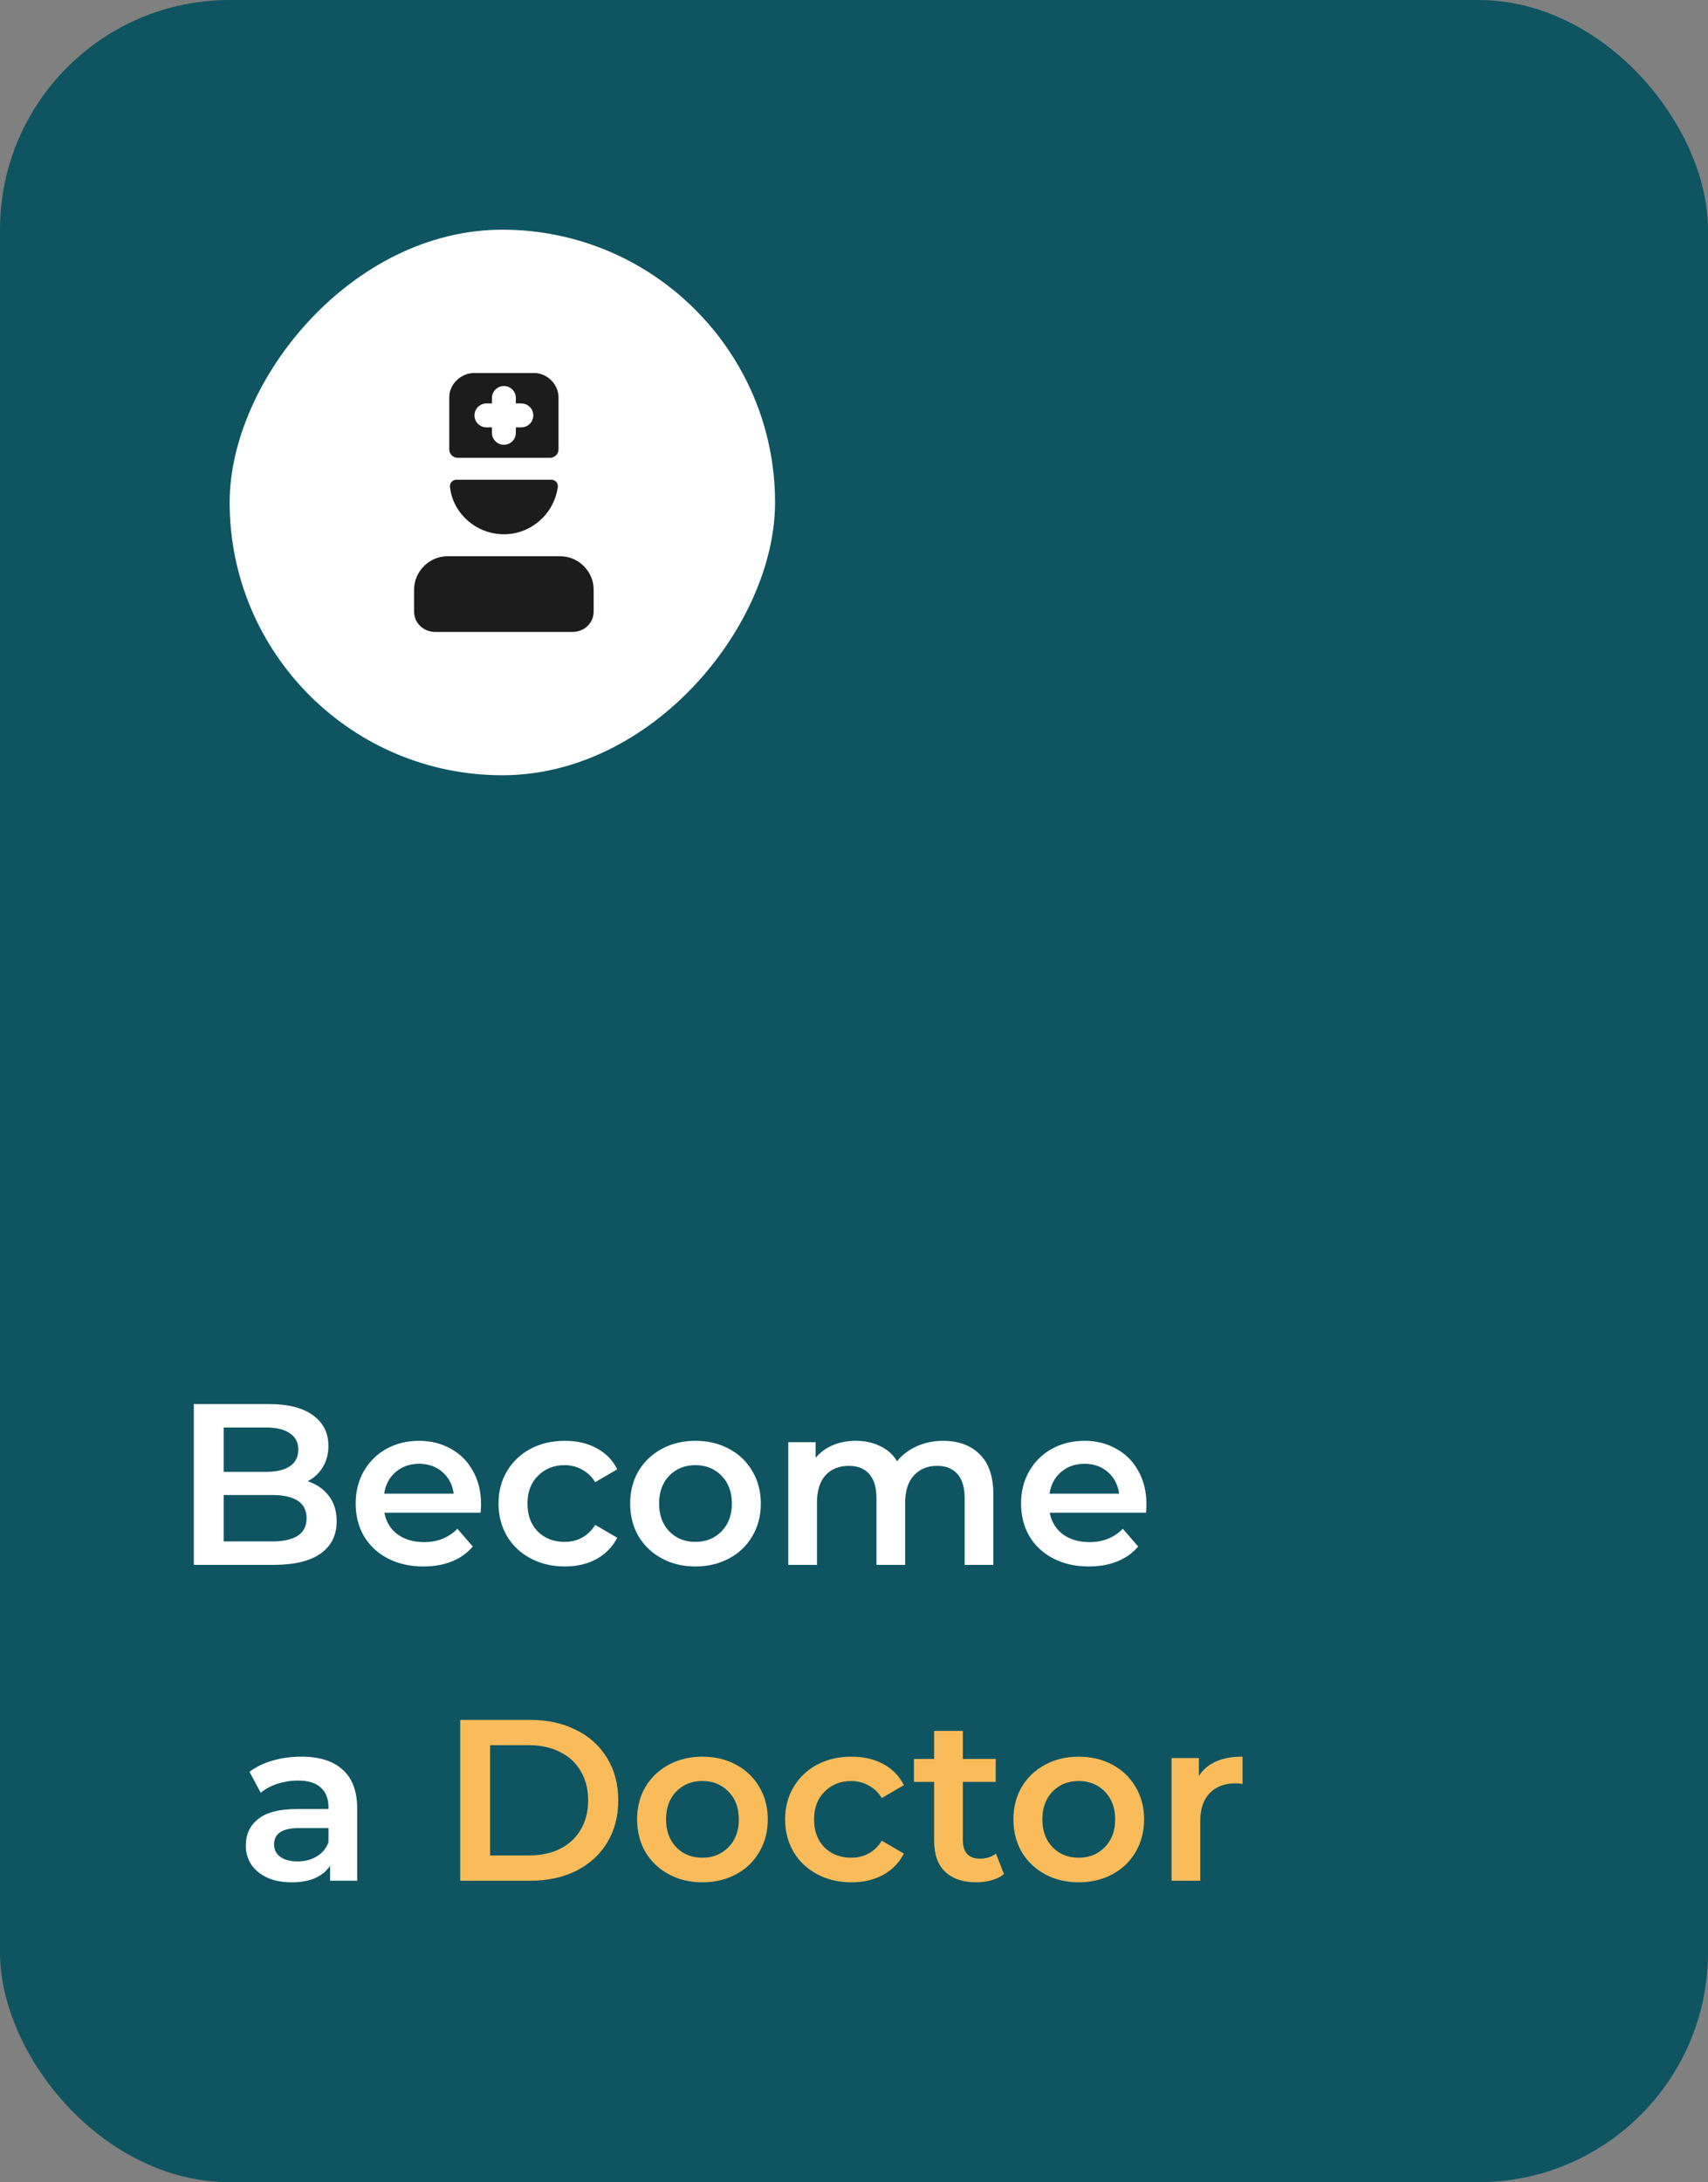 <svg width="119" height="152" viewBox="0 0 119 152" fill="none" xmlns="http://www.w3.org/2000/svg">
<rect x="0" y="0" width="119" height="152" fill="#808080" stroke="none"/>
<rect width="119" height="152" rx="16" fill="#0E5561"/>
<path d="M21.44 103.176C22.059 103.379 22.549 103.72 22.912 104.2C23.275 104.669 23.456 105.256 23.456 105.96C23.456 106.931 23.083 107.683 22.336 108.216C21.589 108.739 20.501 109 19.072 109H13.504V97.8H18.752C20.075 97.8 21.093 98.061 21.808 98.584C22.523 99.096 22.88 99.805 22.88 100.712C22.88 101.267 22.752 101.757 22.496 102.184C22.24 102.611 21.888 102.941 21.44 103.176ZM15.584 99.432V102.52H18.528C19.253 102.52 19.808 102.392 20.192 102.136C20.587 101.869 20.784 101.485 20.784 100.984C20.784 100.472 20.587 100.088 20.192 99.832C19.808 99.565 19.253 99.432 18.528 99.432H15.584ZM18.944 107.368C20.555 107.368 21.36 106.829 21.36 105.752C21.36 104.675 20.555 104.136 18.944 104.136H15.584V107.368H18.944ZM33.516 104.776C33.516 104.915 33.505 105.112 33.484 105.368H26.78C26.897 105.997 27.201 106.499 27.692 106.872C28.193 107.235 28.812 107.416 29.548 107.416C30.486 107.416 31.26 107.107 31.868 106.488L32.94 107.72C32.556 108.179 32.071 108.525 31.484 108.76C30.897 108.995 30.236 109.112 29.5 109.112C28.561 109.112 27.735 108.925 27.02 108.552C26.305 108.179 25.75 107.661 25.356 107C24.972 106.328 24.78 105.571 24.78 104.728C24.78 103.896 24.966 103.149 25.34 102.488C25.724 101.816 26.252 101.293 26.924 100.92C27.596 100.547 28.353 100.36 29.196 100.36C30.028 100.36 30.769 100.547 31.42 100.92C32.081 101.283 32.593 101.8 32.956 102.472C33.329 103.133 33.516 103.901 33.516 104.776ZM29.196 101.96C28.556 101.96 28.012 102.152 27.564 102.536C27.127 102.909 26.86 103.411 26.764 104.04H31.612C31.526 103.421 31.265 102.92 30.828 102.536C30.39 102.152 29.846 101.96 29.196 101.96ZM39.357 109.112C38.472 109.112 37.677 108.925 36.973 108.552C36.269 108.179 35.72 107.661 35.325 107C34.93 106.328 34.733 105.571 34.733 104.728C34.733 103.885 34.93 103.133 35.325 102.472C35.72 101.811 36.264 101.293 36.957 100.92C37.661 100.547 38.461 100.36 39.357 100.36C40.2 100.36 40.936 100.531 41.565 100.872C42.205 101.213 42.685 101.704 43.005 102.344L41.469 103.24C41.224 102.845 40.914 102.552 40.541 102.36C40.178 102.157 39.778 102.056 39.341 102.056C38.594 102.056 37.976 102.301 37.485 102.792C36.994 103.272 36.749 103.917 36.749 104.728C36.749 105.539 36.989 106.189 37.469 106.68C37.96 107.16 38.584 107.4 39.341 107.4C39.778 107.4 40.178 107.304 40.541 107.112C40.914 106.909 41.224 106.611 41.469 106.216L43.005 107.112C42.674 107.752 42.189 108.248 41.549 108.6C40.92 108.941 40.189 109.112 39.357 109.112ZM48.449 109.112C47.585 109.112 46.806 108.925 46.113 108.552C45.419 108.179 44.876 107.661 44.481 107C44.097 106.328 43.905 105.571 43.905 104.728C43.905 103.885 44.097 103.133 44.481 102.472C44.876 101.811 45.419 101.293 46.113 100.92C46.806 100.547 47.585 100.36 48.449 100.36C49.324 100.36 50.108 100.547 50.801 100.92C51.494 101.293 52.033 101.811 52.417 102.472C52.812 103.133 53.009 103.885 53.009 104.728C53.009 105.571 52.812 106.328 52.417 107C52.033 107.661 51.494 108.179 50.801 108.552C50.108 108.925 49.324 109.112 48.449 109.112ZM48.449 107.4C49.185 107.4 49.793 107.155 50.273 106.664C50.753 106.173 50.993 105.528 50.993 104.728C50.993 103.928 50.753 103.283 50.273 102.792C49.793 102.301 49.185 102.056 48.449 102.056C47.713 102.056 47.105 102.301 46.625 102.792C46.156 103.283 45.921 103.928 45.921 104.728C45.921 105.528 46.156 106.173 46.625 106.664C47.105 107.155 47.713 107.4 48.449 107.4ZM65.705 100.36C66.783 100.36 67.636 100.675 68.265 101.304C68.895 101.923 69.209 102.856 69.209 104.104V109H67.209V104.36C67.209 103.613 67.044 103.053 66.713 102.68C66.383 102.296 65.908 102.104 65.289 102.104C64.617 102.104 64.079 102.328 63.673 102.776C63.268 103.213 63.065 103.843 63.065 104.664V109H61.065V104.36C61.065 103.613 60.9 103.053 60.569 102.68C60.239 102.296 59.764 102.104 59.145 102.104C58.463 102.104 57.919 102.323 57.513 102.76C57.119 103.197 56.921 103.832 56.921 104.664V109H54.921V100.456H56.825V101.544C57.145 101.16 57.545 100.867 58.025 100.664C58.505 100.461 59.039 100.36 59.625 100.36C60.265 100.36 60.831 100.483 61.321 100.728C61.823 100.963 62.217 101.315 62.505 101.784C62.857 101.336 63.311 100.989 63.865 100.744C64.42 100.488 65.033 100.36 65.705 100.36ZM79.875 104.776C79.875 104.915 79.865 105.112 79.843 105.368H73.139C73.257 105.997 73.561 106.499 74.051 106.872C74.553 107.235 75.171 107.416 75.907 107.416C76.846 107.416 77.619 107.107 78.227 106.488L79.299 107.72C78.915 108.179 78.43 108.525 77.843 108.76C77.257 108.995 76.595 109.112 75.859 109.112C74.921 109.112 74.094 108.925 73.379 108.552C72.665 108.179 72.11 107.661 71.715 107C71.331 106.328 71.139 105.571 71.139 104.728C71.139 103.896 71.326 103.149 71.699 102.488C72.083 101.816 72.611 101.293 73.283 100.92C73.955 100.547 74.713 100.36 75.555 100.36C76.387 100.36 77.129 100.547 77.779 100.92C78.441 101.283 78.953 101.8 79.315 102.472C79.689 103.133 79.875 103.901 79.875 104.776ZM75.555 101.96C74.915 101.96 74.371 102.152 73.923 102.536C73.486 102.909 73.219 103.411 73.123 104.04H77.971C77.886 103.421 77.625 102.92 77.187 102.536C76.75 102.152 76.206 101.96 75.555 101.96ZM20.998 122.36C22.256 122.36 23.216 122.664 23.878 123.272C24.55 123.869 24.886 124.776 24.886 125.992V131H22.998V129.96C22.753 130.333 22.401 130.621 21.942 130.824C21.494 131.016 20.95 131.112 20.31 131.112C19.67 131.112 19.11 131.005 18.63 130.792C18.15 130.568 17.776 130.264 17.51 129.88C17.254 129.485 17.126 129.043 17.126 128.552C17.126 127.784 17.409 127.171 17.974 126.712C18.55 126.243 19.451 126.008 20.678 126.008H22.886V125.88C22.886 125.283 22.704 124.824 22.342 124.504C21.99 124.184 21.462 124.024 20.758 124.024C20.278 124.024 19.803 124.099 19.334 124.248C18.875 124.397 18.486 124.605 18.166 124.872L17.382 123.416C17.83 123.075 18.369 122.813 18.998 122.632C19.627 122.451 20.294 122.36 20.998 122.36ZM20.726 129.656C21.227 129.656 21.67 129.544 22.054 129.32C22.448 129.085 22.726 128.755 22.886 128.328V127.336H20.822C19.67 127.336 19.094 127.715 19.094 128.472C19.094 128.835 19.238 129.123 19.526 129.336C19.814 129.549 20.214 129.656 20.726 129.656Z" fill="white"/>
<path d="M32.066 119.8H36.962C38.157 119.8 39.218 120.035 40.147 120.504C41.075 120.963 41.794 121.619 42.306 122.472C42.819 123.315 43.075 124.291 43.075 125.4C43.075 126.509 42.819 127.491 42.306 128.344C41.794 129.187 41.075 129.843 40.147 130.312C39.218 130.771 38.157 131 36.962 131H32.066V119.8ZM36.867 129.24C37.688 129.24 38.408 129.085 39.026 128.776C39.656 128.456 40.136 128.008 40.467 127.432C40.808 126.845 40.978 126.168 40.978 125.4C40.978 124.632 40.808 123.96 40.467 123.384C40.136 122.797 39.656 122.349 39.026 122.04C38.408 121.72 37.688 121.56 36.867 121.56H34.147V129.24H36.867ZM48.933 131.112C48.069 131.112 47.291 130.925 46.597 130.552C45.904 130.179 45.36 129.661 44.965 129C44.581 128.328 44.389 127.571 44.389 126.728C44.389 125.885 44.581 125.133 44.965 124.472C45.36 123.811 45.904 123.293 46.597 122.92C47.291 122.547 48.069 122.36 48.933 122.36C49.808 122.36 50.592 122.547 51.285 122.92C51.979 123.293 52.517 123.811 52.901 124.472C53.296 125.133 53.493 125.885 53.493 126.728C53.493 127.571 53.296 128.328 52.901 129C52.517 129.661 51.979 130.179 51.285 130.552C50.592 130.925 49.808 131.112 48.933 131.112ZM48.933 129.4C49.669 129.4 50.277 129.155 50.757 128.664C51.237 128.173 51.477 127.528 51.477 126.728C51.477 125.928 51.237 125.283 50.757 124.792C50.277 124.301 49.669 124.056 48.933 124.056C48.197 124.056 47.589 124.301 47.109 124.792C46.64 125.283 46.405 125.928 46.405 126.728C46.405 127.528 46.64 128.173 47.109 128.664C47.589 129.155 48.197 129.4 48.933 129.4ZM59.326 131.112C58.44 131.112 57.646 130.925 56.942 130.552C56.238 130.179 55.688 129.661 55.294 129C54.899 128.328 54.702 127.571 54.702 126.728C54.702 125.885 54.899 125.133 55.294 124.472C55.688 123.811 56.232 123.293 56.926 122.92C57.63 122.547 58.43 122.36 59.326 122.36C60.168 122.36 60.904 122.531 61.534 122.872C62.174 123.213 62.654 123.704 62.974 124.344L61.438 125.24C61.192 124.845 60.883 124.552 60.51 124.36C60.147 124.157 59.747 124.056 59.31 124.056C58.563 124.056 57.944 124.301 57.454 124.792C56.963 125.272 56.718 125.917 56.718 126.728C56.718 127.539 56.958 128.189 57.438 128.68C57.928 129.16 58.552 129.4 59.31 129.4C59.747 129.4 60.147 129.304 60.51 129.112C60.883 128.909 61.192 128.611 61.438 128.216L62.974 129.112C62.643 129.752 62.158 130.248 61.518 130.6C60.888 130.941 60.158 131.112 59.326 131.112ZM69.948 130.536C69.713 130.728 69.425 130.872 69.084 130.968C68.753 131.064 68.401 131.112 68.028 131.112C67.089 131.112 66.364 130.867 65.852 130.376C65.34 129.885 65.084 129.171 65.084 128.232V124.12H63.676V122.52H65.084V120.568H67.084V122.52H69.372V124.12H67.084V128.184C67.084 128.6 67.185 128.92 67.388 129.144C67.591 129.357 67.884 129.464 68.268 129.464C68.716 129.464 69.089 129.347 69.388 129.112L69.948 130.536ZM75.152 131.112C74.288 131.112 73.509 130.925 72.816 130.552C72.123 130.179 71.579 129.661 71.184 129C70.8 128.328 70.608 127.571 70.608 126.728C70.608 125.885 70.8 125.133 71.184 124.472C71.579 123.811 72.123 123.293 72.816 122.92C73.509 122.547 74.288 122.36 75.152 122.36C76.027 122.36 76.811 122.547 77.504 122.92C78.197 123.293 78.736 123.811 79.12 124.472C79.515 125.133 79.712 125.885 79.712 126.728C79.712 127.571 79.515 128.328 79.12 129C78.736 129.661 78.197 130.179 77.504 130.552C76.811 130.925 76.027 131.112 75.152 131.112ZM75.152 129.4C75.888 129.4 76.496 129.155 76.976 128.664C77.456 128.173 77.696 127.528 77.696 126.728C77.696 125.928 77.456 125.283 76.976 124.792C76.496 124.301 75.888 124.056 75.152 124.056C74.416 124.056 73.808 124.301 73.328 124.792C72.859 125.283 72.624 125.928 72.624 126.728C72.624 127.528 72.859 128.173 73.328 128.664C73.808 129.155 74.416 129.4 75.152 129.4ZM83.528 123.704C84.105 122.808 85.118 122.36 86.569 122.36V124.264C86.398 124.232 86.243 124.216 86.105 124.216C85.326 124.216 84.718 124.445 84.281 124.904C83.843 125.352 83.624 126.003 83.624 126.856V131H81.624V122.456H83.528V123.704Z" fill="#FABC5A"/>
<rect width="38" height="38" rx="19" transform="matrix(-1 0 0 1 54 16)" fill="white"/>
<path fill-rule="evenodd" clip-rule="evenodd" d="M38.913 31.306V27.669C38.913 26.773 38.12 25.982 37.222 25.982H33.046C32.094 25.982 31.301 26.773 31.301 27.669V31.306C31.301 31.622 31.566 31.886 31.883 31.886H38.332C38.649 31.886 38.913 31.622 38.913 31.306ZM35.107 26.889C35.568 26.889 35.941 27.262 35.941 27.722V28.101H36.323C36.783 28.101 37.156 28.474 37.156 28.934C37.156 29.395 36.783 29.768 36.323 29.768H35.941V30.146C35.941 30.607 35.568 30.98 35.107 30.98C34.647 30.98 34.274 30.607 34.274 30.146V29.768H33.891C33.431 29.768 33.058 29.395 33.058 28.934C33.058 28.474 33.431 28.101 33.891 28.101H34.274V27.722C34.274 27.262 34.647 26.889 35.107 26.889ZM38.438 33.419C38.702 33.419 38.913 33.682 38.86 33.946C38.596 35.791 37.01 37.214 35.107 37.214C33.204 37.214 31.566 35.791 31.354 33.946C31.301 33.682 31.513 33.419 31.777 33.419H38.438ZM35.105 44.017H30.332C29.486 44.017 28.852 43.385 28.852 42.594V41.066C28.852 39.8 29.909 38.746 31.177 38.746H35.105H35.107H39.035C40.304 38.746 41.361 39.8 41.361 41.066V42.594C41.361 43.385 40.727 44.017 39.881 44.017H35.107H35.105Z" fill="#1C1C1C"/>
</svg>
